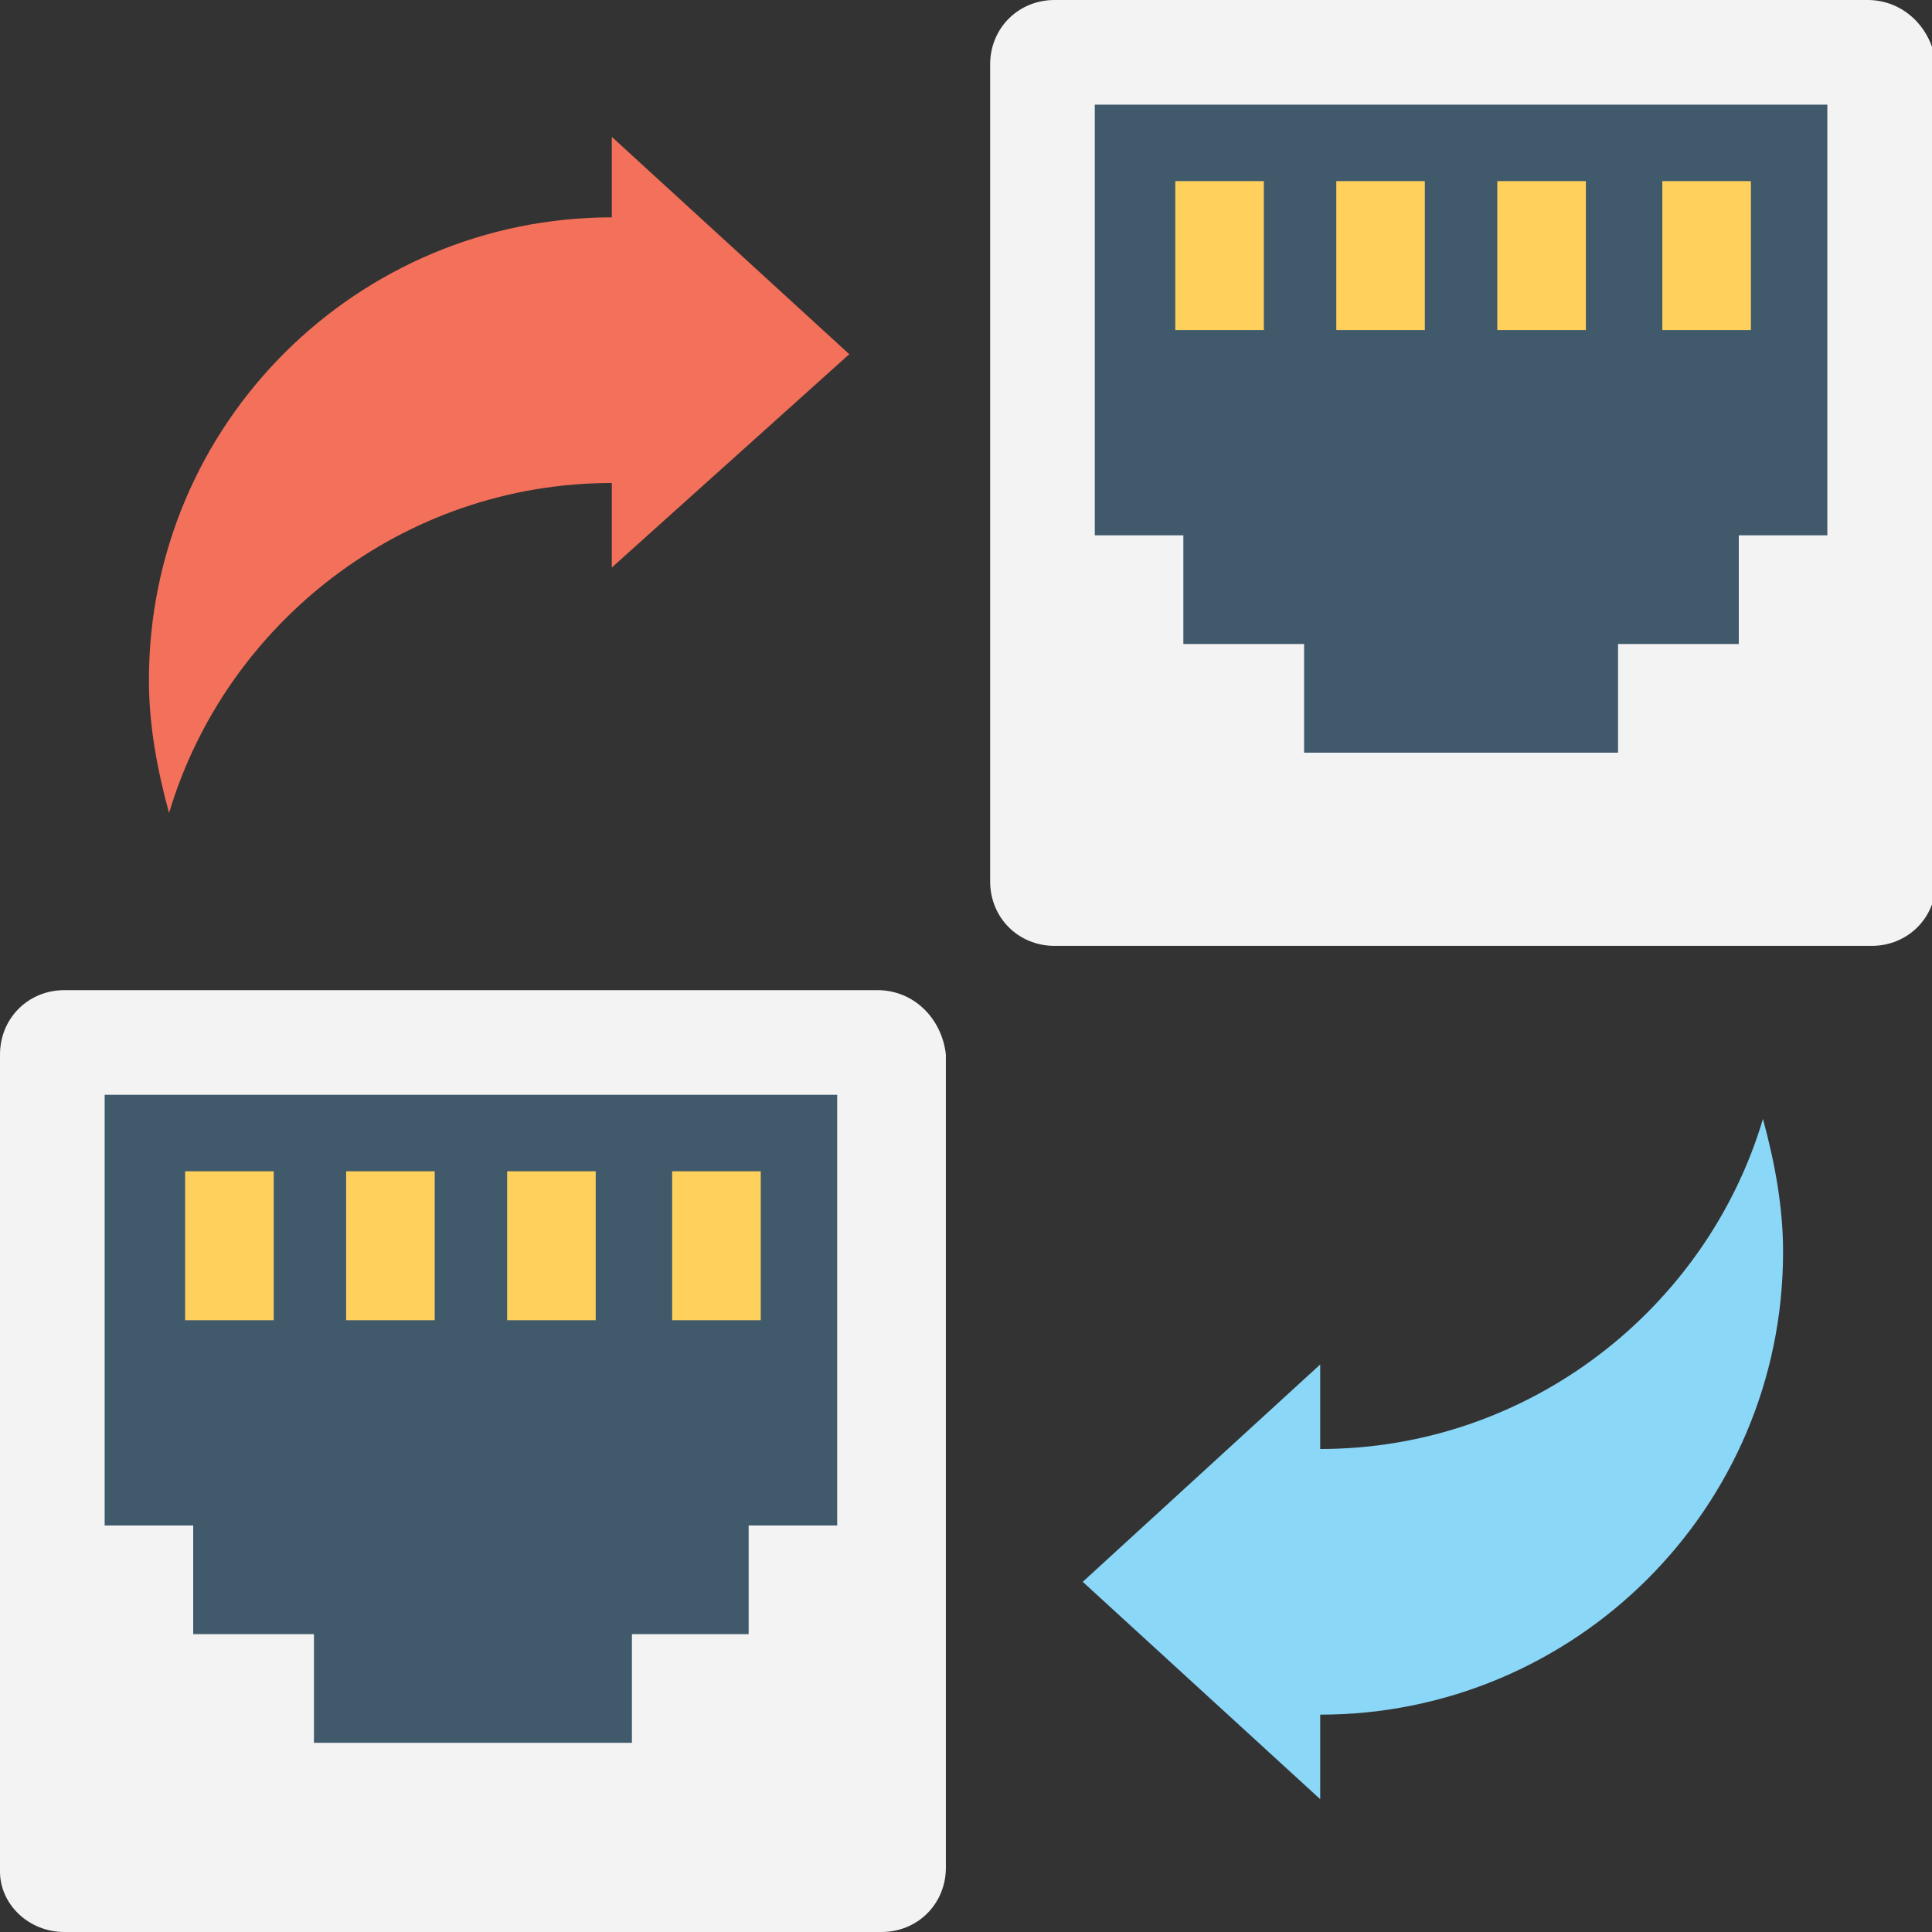 <?xml version="1.0" encoding="utf-8"?>
<!-- Generator: Adobe Illustrator 18.0.0, SVG Export Plug-In . SVG Version: 6.00 Build 0)  -->
<!DOCTYPE svg PUBLIC "-//W3C//DTD SVG 1.1//EN" "http://www.w3.org/Graphics/SVG/1.1/DTD/svg11.dtd">
<svg version="1.1" id="Layer_1" xmlns="http://www.w3.org/2000/svg" xmlns:xlink="http://www.w3.org/1999/xlink" x="0px" y="0px"
	 viewBox="0 0 48 48" enable-background="new 0 0 48 48" xml:space="preserve">
<rect x="0" y="0" width="48" height="48" fill="#333333" stroke="none"/>
<g>
	<g>
		<g>
			<path fill="#F3F3F3" d="M21.8,24.6H1.6c-0.9,0-1.6,0.7-1.6,1.6v20.3C0,47.3,0.7,48,1.6,48h20.3c0.9,0,1.6-0.7,1.6-1.6V26.2
				C23.4,25.3,22.7,24.6,21.8,24.6z"/>
			<polygon fill="#415A6B" points="20.8,27.2 20.8,37.9 18.6,37.9 18.6,40.6 15.7,40.6 15.7,43.3 7.8,43.3 7.8,40.6 4.8,40.6 
				4.8,37.9 2.6,37.9 2.6,27.2 			"/>
			<rect x="4.6" y="29.1" fill="#FFD15C" width="2.2" height="3.7"/>
			<rect x="8.6" y="29.1" fill="#FFD15C" width="2.2" height="3.7"/>
			<rect x="12.6" y="29.1" fill="#FFD15C" width="2.2" height="3.7"/>
			<rect x="16.7" y="29.1" fill="#FFD15C" width="2.2" height="3.7"/>
		</g>
		<g>
			<path fill="#F3F3F3" d="M46.4,0H26.2c-0.9,0-1.6,0.7-1.6,1.6v20.3c0,0.9,0.7,1.6,1.6,1.6h20.3c0.9,0,1.6-0.7,1.6-1.6V1.6
				C48,0.7,47.3,0,46.4,0z"/>
			<polygon fill="#415A6B" points="45.4,2.6 45.4,13.3 43.2,13.3 43.2,16 40.2,16 40.2,18.7 32.4,18.7 32.4,16 29.4,16 29.4,13.3 
				27.2,13.3 27.2,2.6 			"/>
			<rect x="29.2" y="4.5" fill="#FFD15C" width="2.2" height="3.7"/>
			<rect x="33.2" y="4.5" fill="#FFD15C" width="2.2" height="3.7"/>
			<rect x="37.2" y="4.5" fill="#FFD15C" width="2.2" height="3.7"/>
			<rect x="41.3" y="4.5" fill="#FFD15C" width="2.2" height="3.7"/>
		</g>
		<g>
			<g>
				<g>
					<path fill="#F3705A" d="M15.2,14.1v-2.1c-5.2,0-9.6,3.5-11,8.2c-0.3-1.1-0.5-2.2-0.5-3.3c0-6.4,5.2-11.5,11.5-11.5V3.4l5.9,5.4
						L15.2,14.1z"/>
				</g>
			</g>
			<g>
				<g>
					<path fill="#8AD7F8" d="M32.8,33.9v2.1c5.2,0,9.6-3.5,11-8.2c0.3,1.1,0.5,2.2,0.5,3.3c0,6.4-5.2,11.5-11.5,11.5v2.1l-5.9-5.4
						L32.8,33.9z"/>
				</g>
			</g>
		</g>
	</g>
</g>
</svg>
